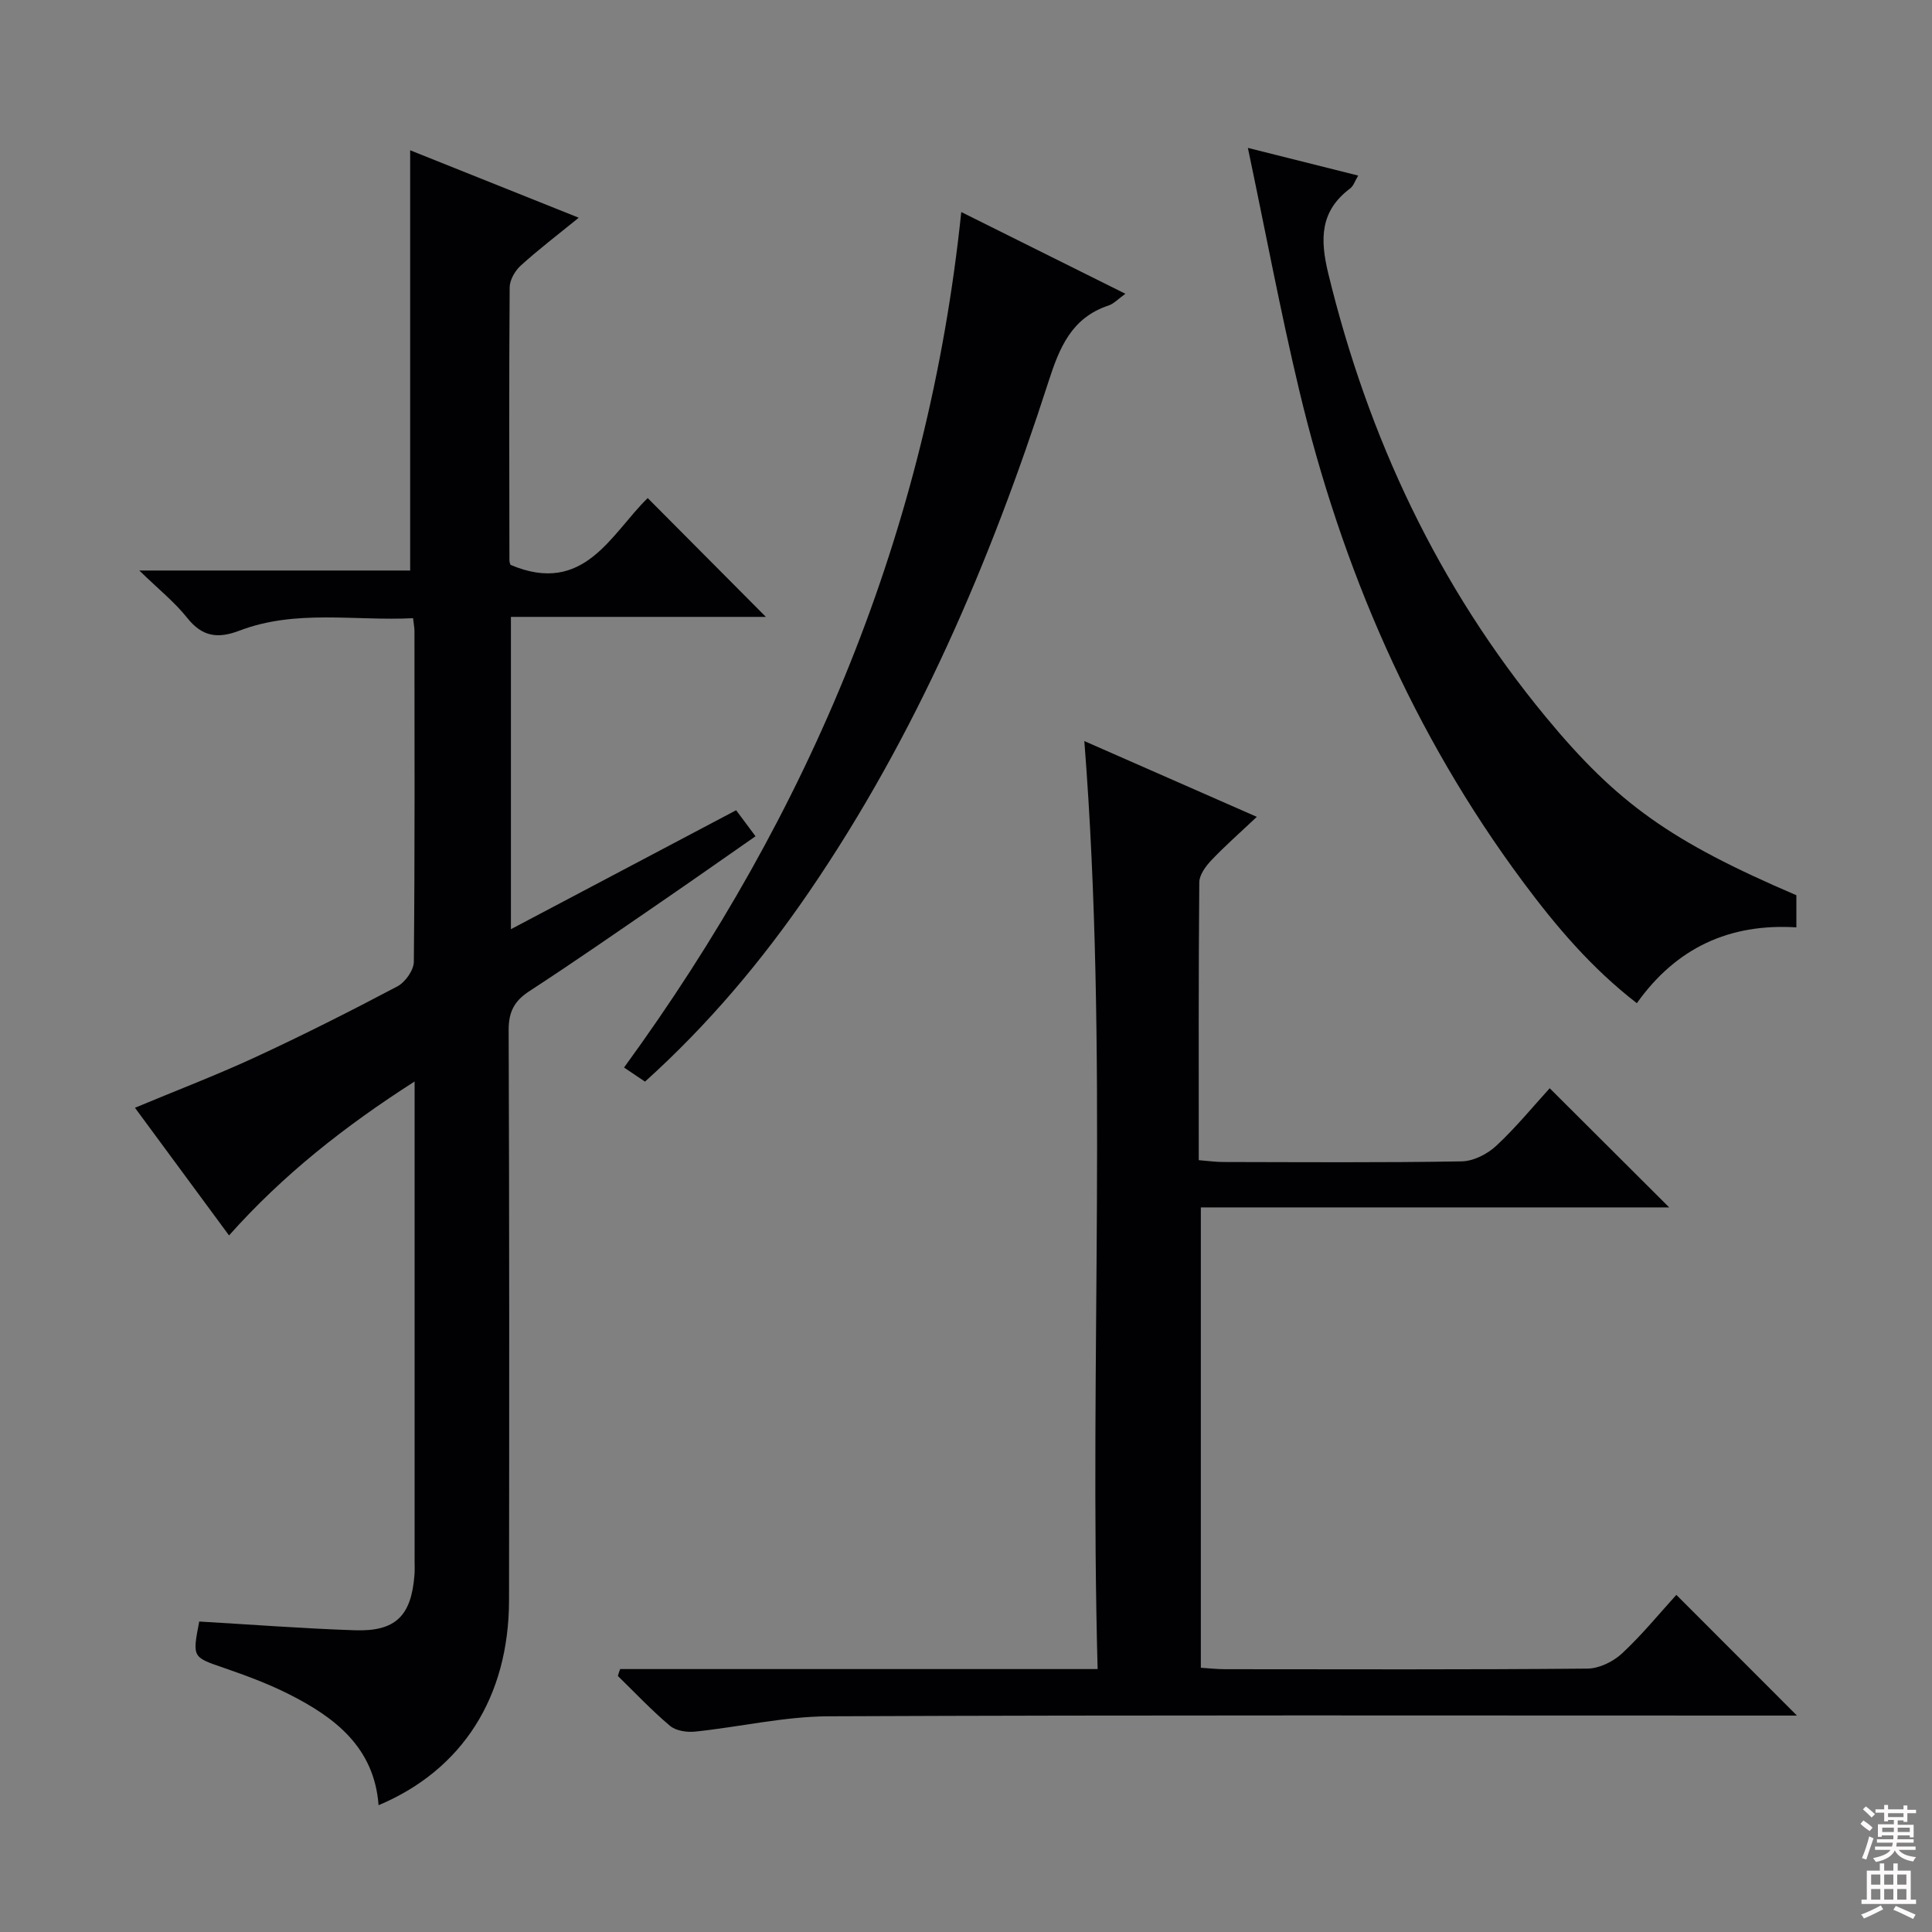 <svg enable-background="new 0 0 400 400" viewBox="0 0 400 400" xmlns="http://www.w3.org/2000/svg"><rect x="0" y="0" width="400" height="400" fill="#808080" stroke="none"/><g fill="#010103"><path d="m152.41 167.75c1.49 2 2.57 3.46 4.01 5.39-6.72 4.68-13.3 9.31-19.95 13.87-8.92 6.12-17.79 12.29-26.86 18.19-3.15 2.05-4.32 4.31-4.3 8.12.15 39.33.13 78.65.08 117.98-.03 20.03-9.64 35.14-27.01 42.45-.9-11.98-9.04-18.2-18.63-23.02-4.29-2.16-8.84-3.84-13.39-5.41-6.52-2.25-6.56-2.12-5.11-9.6 10.72.62 21.46 1.45 32.22 1.81 8.45.28 11.69-2.98 12.34-11.46.08-.99.03-2 .03-3 0-32.65 0-65.31 0-99.16-14.51 9.29-27.24 19.32-38.42 31.87-6.6-8.95-13-17.64-19.48-26.43 8.45-3.53 16.78-6.71 24.86-10.44 9.96-4.61 19.77-9.56 29.47-14.69 1.63-.86 3.4-3.35 3.41-5.11.22-22.83.14-45.66.13-68.49 0-.64-.14-1.29-.29-2.63-12.07.61-24.24-1.89-35.95 2.58-4.43 1.69-7.67 1.3-10.78-2.61-2.63-3.31-6.02-6.01-9.95-9.84h56.08c0-29.18 0-57.99 0-87.01 11.14 4.46 22.64 9.06 34.9 13.97-4.45 3.62-8.38 6.61-12.01 9.91-1.19 1.08-2.28 2.98-2.29 4.52-.14 18.83-.08 37.66-.05 56.49 0 .47.23.95.23.95 15.26 6.47 20.81-6.44 28.4-13.83 8.36 8.4 16.53 16.62 24.47 24.6-16.76 0-34.59 0-52.79 0v64.66c15.76-8.33 31.09-16.42 46.63-24.63z"/><path d="m128.39 345.56h98.86c-1.74-64.3 2.27-128.02-2.75-192.13 11.54 5.07 23.01 10.11 35.71 15.69-3.58 3.38-6.65 6.07-9.44 9.02-1.16 1.23-2.46 3-2.47 4.54-.17 18.98-.11 37.97-.11 57.52 1.79.14 3.37.37 4.95.38 16.49.03 32.99.15 49.48-.13 2.44-.04 5.32-1.51 7.16-3.22 4.11-3.83 7.7-8.23 11.07-11.92 8.32 8.29 16.41 16.36 24.74 24.67-32.15 0-64.34 0-96.97 0v95.31c1.55.1 3.3.3 5.05.3 24.99.02 49.98.1 74.97-.12 2.44-.02 5.35-1.44 7.18-3.14 4.12-3.83 7.71-8.24 11.25-12.13 8.25 8.26 16.35 16.36 24.97 24.99-1.87 0-3.71 0-5.55 0-64.98 0-129.96-.13-194.93.15-9.21.04-18.41 2.21-27.64 3.17-1.71.18-3.98-.16-5.2-1.19-3.8-3.2-7.23-6.85-10.8-10.33.14-.49.3-.96.47-1.43z"/><path d="m258.36 30.62c8.42 2.11 15.45 3.88 22.84 5.73-.65 1.07-.96 2.14-1.67 2.67-6.25 4.69-6.25 10.48-4.53 17.59 8.26 33.98 22.73 64.82 45.04 91.83 14.86 17.99 25.96 25.79 51.88 36.91v6.65c-13.84-.85-24.85 4.2-33.03 15.7-9.42-7.28-16.79-15.99-23.6-25.16-22.73-30.59-37.51-64.88-46.31-101.78-3.88-16.26-6.95-32.71-10.62-50.14z"/><path d="m133.54 223.94c-1.26-.85-2.46-1.66-4.34-2.92 38.5-52.82 62.96-111.12 69.82-177.12 11.4 5.68 22.37 11.14 33.98 16.92-1.49 1.07-2.38 2.06-3.48 2.43-7.69 2.55-10.18 8.74-12.46 15.82-12.02 37.29-27.33 73.09-49.56 105.6-9.79 14.31-20.91 27.51-33.96 39.27z"/></g><path d="m385.2 377.6.6-.7c.6.4 1.3.9 1.9 1.5l-.6.7c-.8-.5-1.4-1-1.9-1.5zm.3 7.1c.6-1.4 1.1-2.9 1.5-4.5.3.1.6.3.9.4-.5 1.4-1 2.9-1.5 4.4zm.2-10.1.6-.6c.7.5 1.3 1.1 1.9 1.6l-.7.7c-.6-.6-1.2-1.2-1.8-1.7zm8.4-.8h.8v.9h1.8v.7h-1.8v1.8h-.8v-.3h-1.2v.9h3.3v2.6h-.8v-.4h-2.5c0 .3 0 .6-.1.8h3.4v.7h-3.5c0 .3-.1.6-.1.8h4v.7h-3.5c.7.9 1.9 1.3 3.6 1.5-.2.2-.4.5-.6.9-1.9-.3-3.2-1.1-3.8-2.3-.5 1.1-1.8 2-3.9 2.4-.2-.3-.4-.5-.6-.8 1.9-.4 3.1-.9 3.6-1.7h-3.2v-.7h3.5c.1-.2.1-.5.2-.8h-3.3v-.7h3.4c0-.2 0-.5 0-.8h-2.4v.3h-.8v-2.6h3.3v-.9h-1.2v.3h-.8v-1.8h-1.8v-.7h1.8v-.9h.8v.9h3.2zm-4.4 5.5h2.4c0-.3 0-.6 0-.9h-2.4zm1.2-3.1h3.2v-.8h-3.2zm4.4 2.2h-2.4v.9h2.5v-.9z" fill="#fcfafa"/><path d="m389.2 385.8h.9v1.5h1.9v-1.5h.9v1.5h2.7v6h1.1v.9h-11.3v-.9h1.1v-6h2.7zm.2 8.7.5.8c-1.2.6-2.5 1.3-4 1.9-.2-.3-.3-.6-.6-.8 1.6-.6 3-1.3 4.1-1.9zm-2-4.3h1.9v-2.1h-1.9zm0 3.1h1.9v-2.2h-1.9zm2.7-3.1h1.9v-2.1h-1.9zm0 3.1h1.9v-2.2h-1.9zm2.4 1.3c1.4.6 2.7 1.2 4.1 1.8l-.5.9c-1.5-.7-2.8-1.4-4.1-1.9zm2.2-6.5h-1.9v2.1h1.9zm-1.9 5.2h1.9v-2.2h-1.9z" fill="#fcfafa"/></svg>